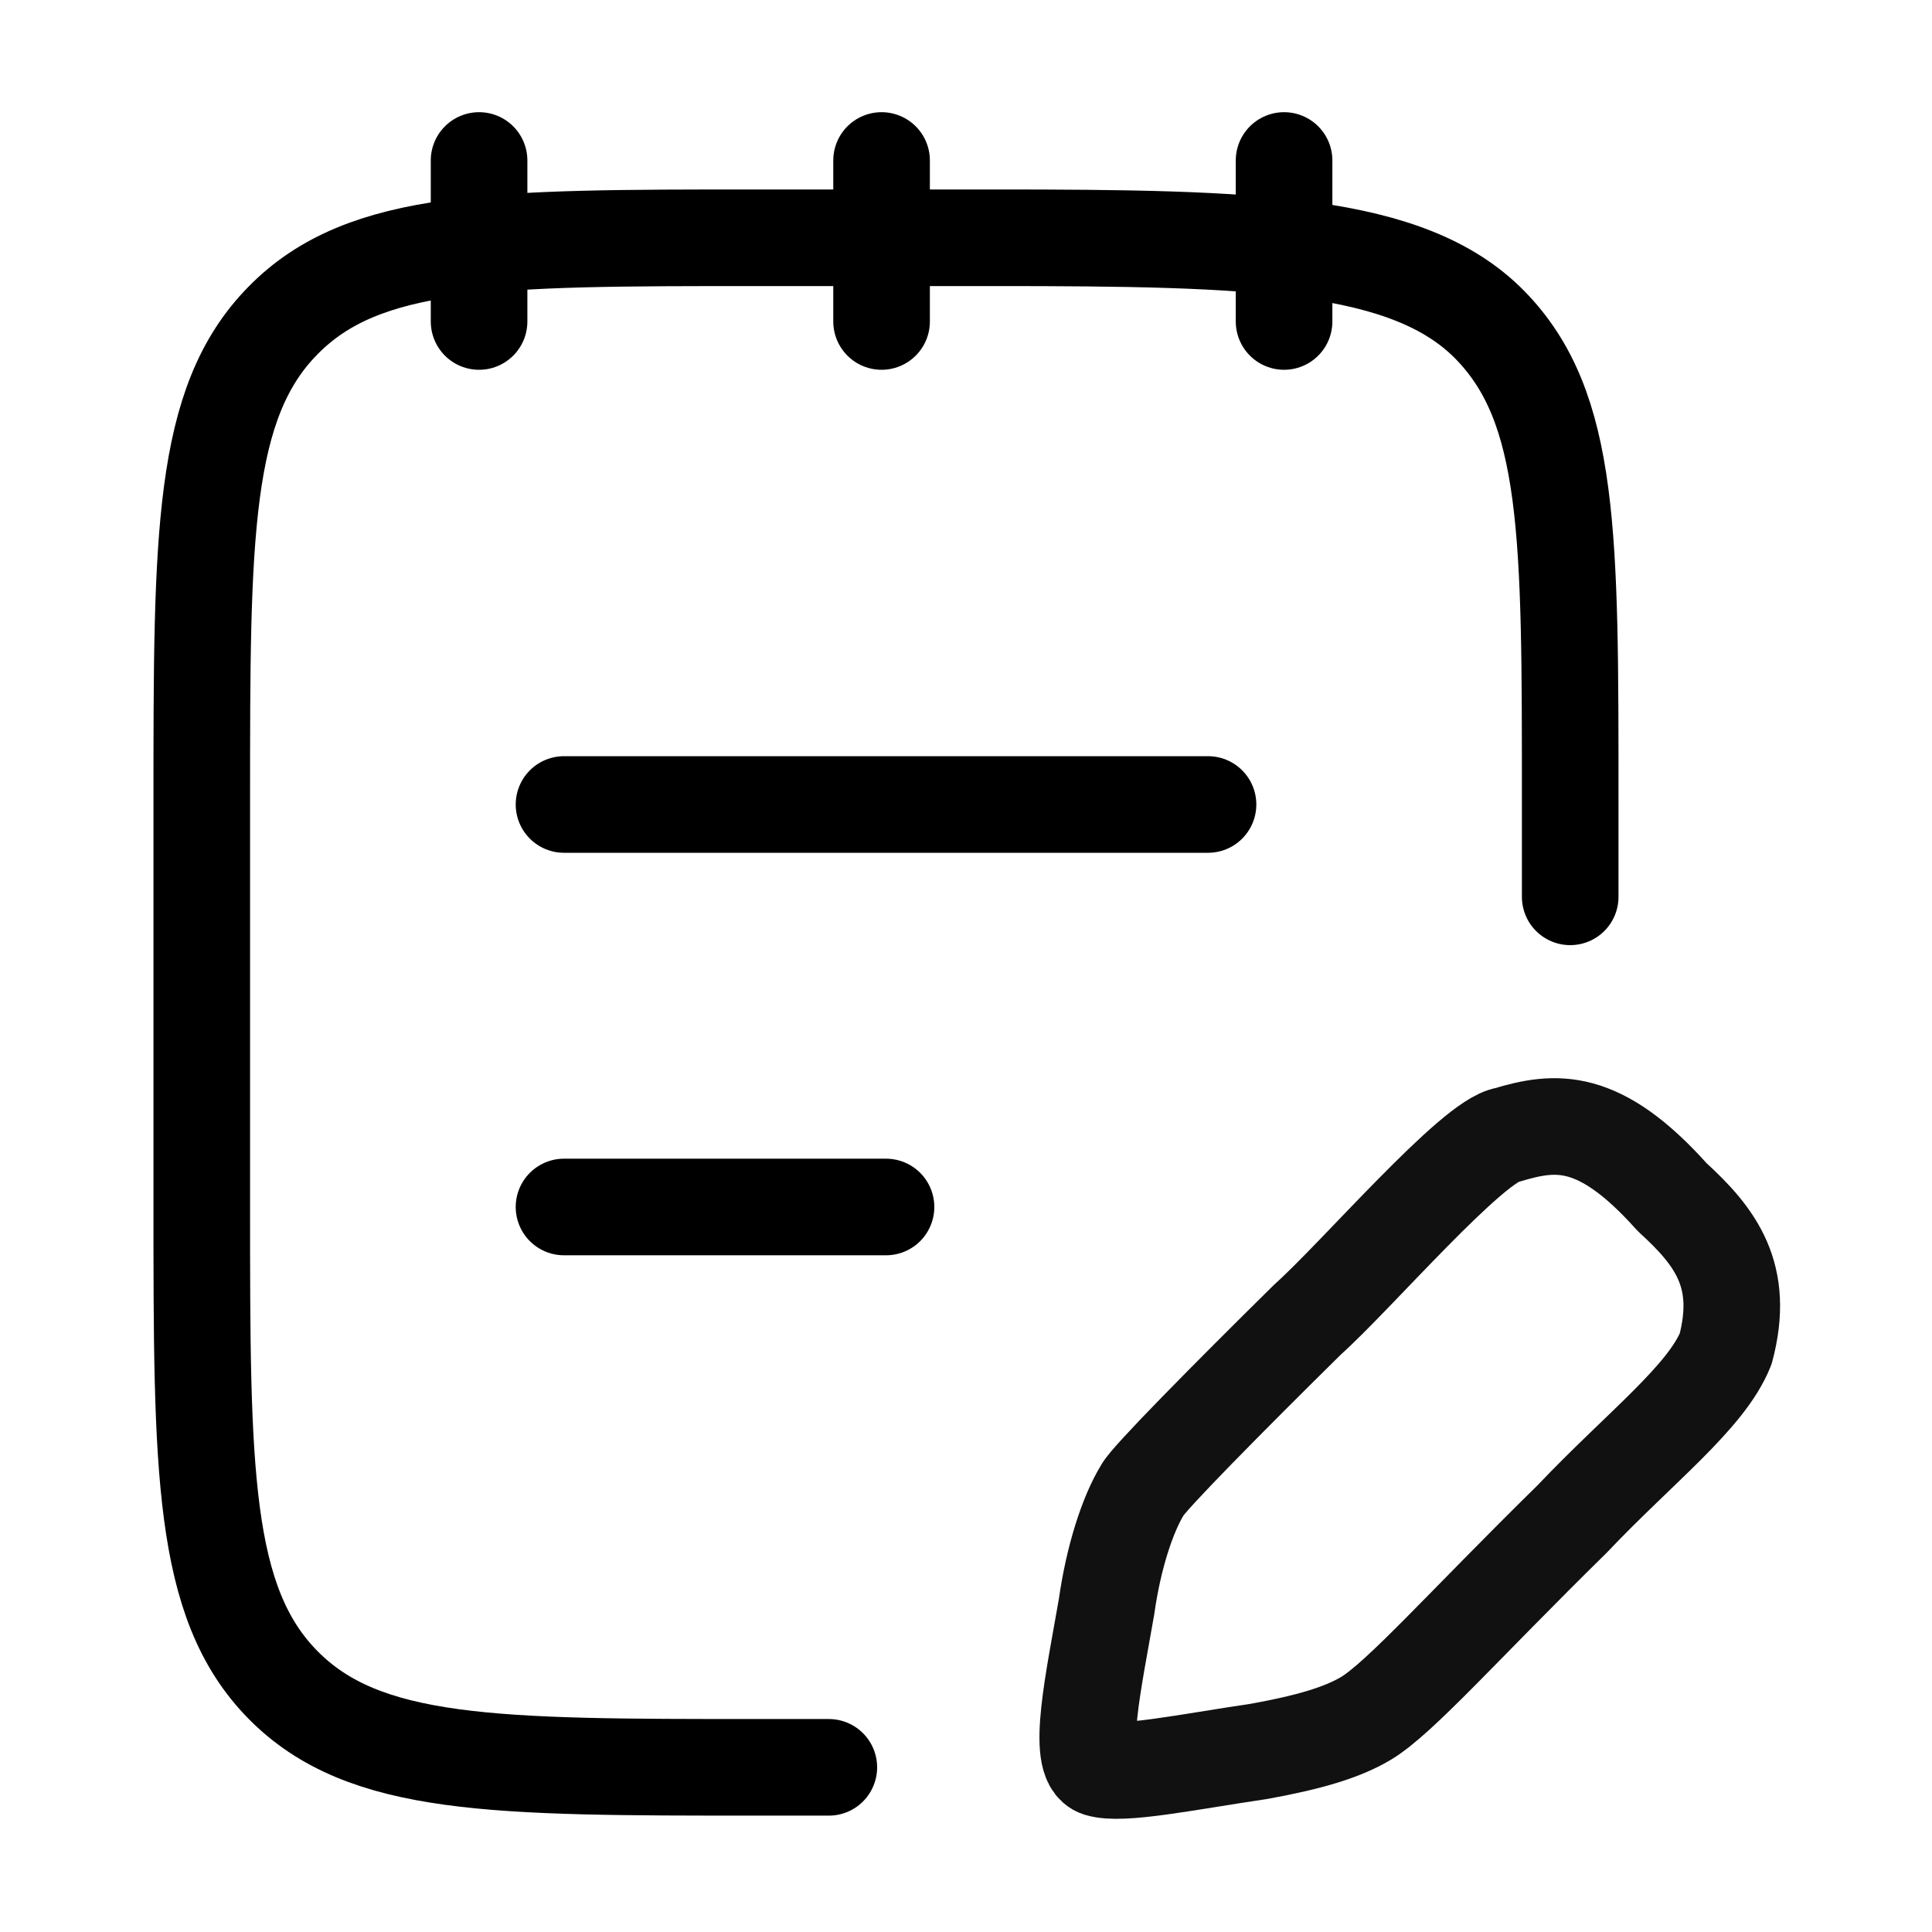 <svg width="30" height="30" viewBox="0 0 30 30" fill="none" xmlns="http://www.w3.org/2000/svg">
<path d="M12.87 27.443H11.745C7.685 27.443 5.654 27.443 4.393 26.162C3.132 24.881 3.133 22.818 3.133 18.693V12.443C3.133 8.318 3.133 6.256 4.395 4.976C5.654 3.692 7.685 3.692 11.745 3.692H15.437C19.498 3.692 21.87 3.762 23.132 5.042C24.394 6.325 24.382 8.317 24.382 12.442V13.926M19.939 2.492V4.992M13.689 2.492V4.992M7.439 2.492V4.992M8.758 18.742H13.758M8.758 12.492H18.758" stroke="black" stroke-width="1.5" stroke-linecap="round" stroke-linejoin="round"/>
<path opacity="0.93" d="M25.966 18.59C24.833 17.322 24.154 17.398 23.401 17.624C22.872 17.699 21.062 19.812 20.307 20.487C19.068 21.709 17.823 22.969 17.742 23.134C17.507 23.515 17.289 24.191 17.183 24.945C16.987 26.078 16.704 27.352 17.062 27.462C17.419 27.572 18.421 27.362 19.552 27.195C20.307 27.058 20.834 26.908 21.212 26.682C21.741 26.364 22.721 25.248 24.412 23.587C25.471 22.471 26.493 21.699 26.796 20.945C27.097 19.813 26.646 19.209 25.966 18.59Z" stroke="black" stroke-width="1.5" stroke-linecap="round" stroke-linejoin="round"/>
</svg>
